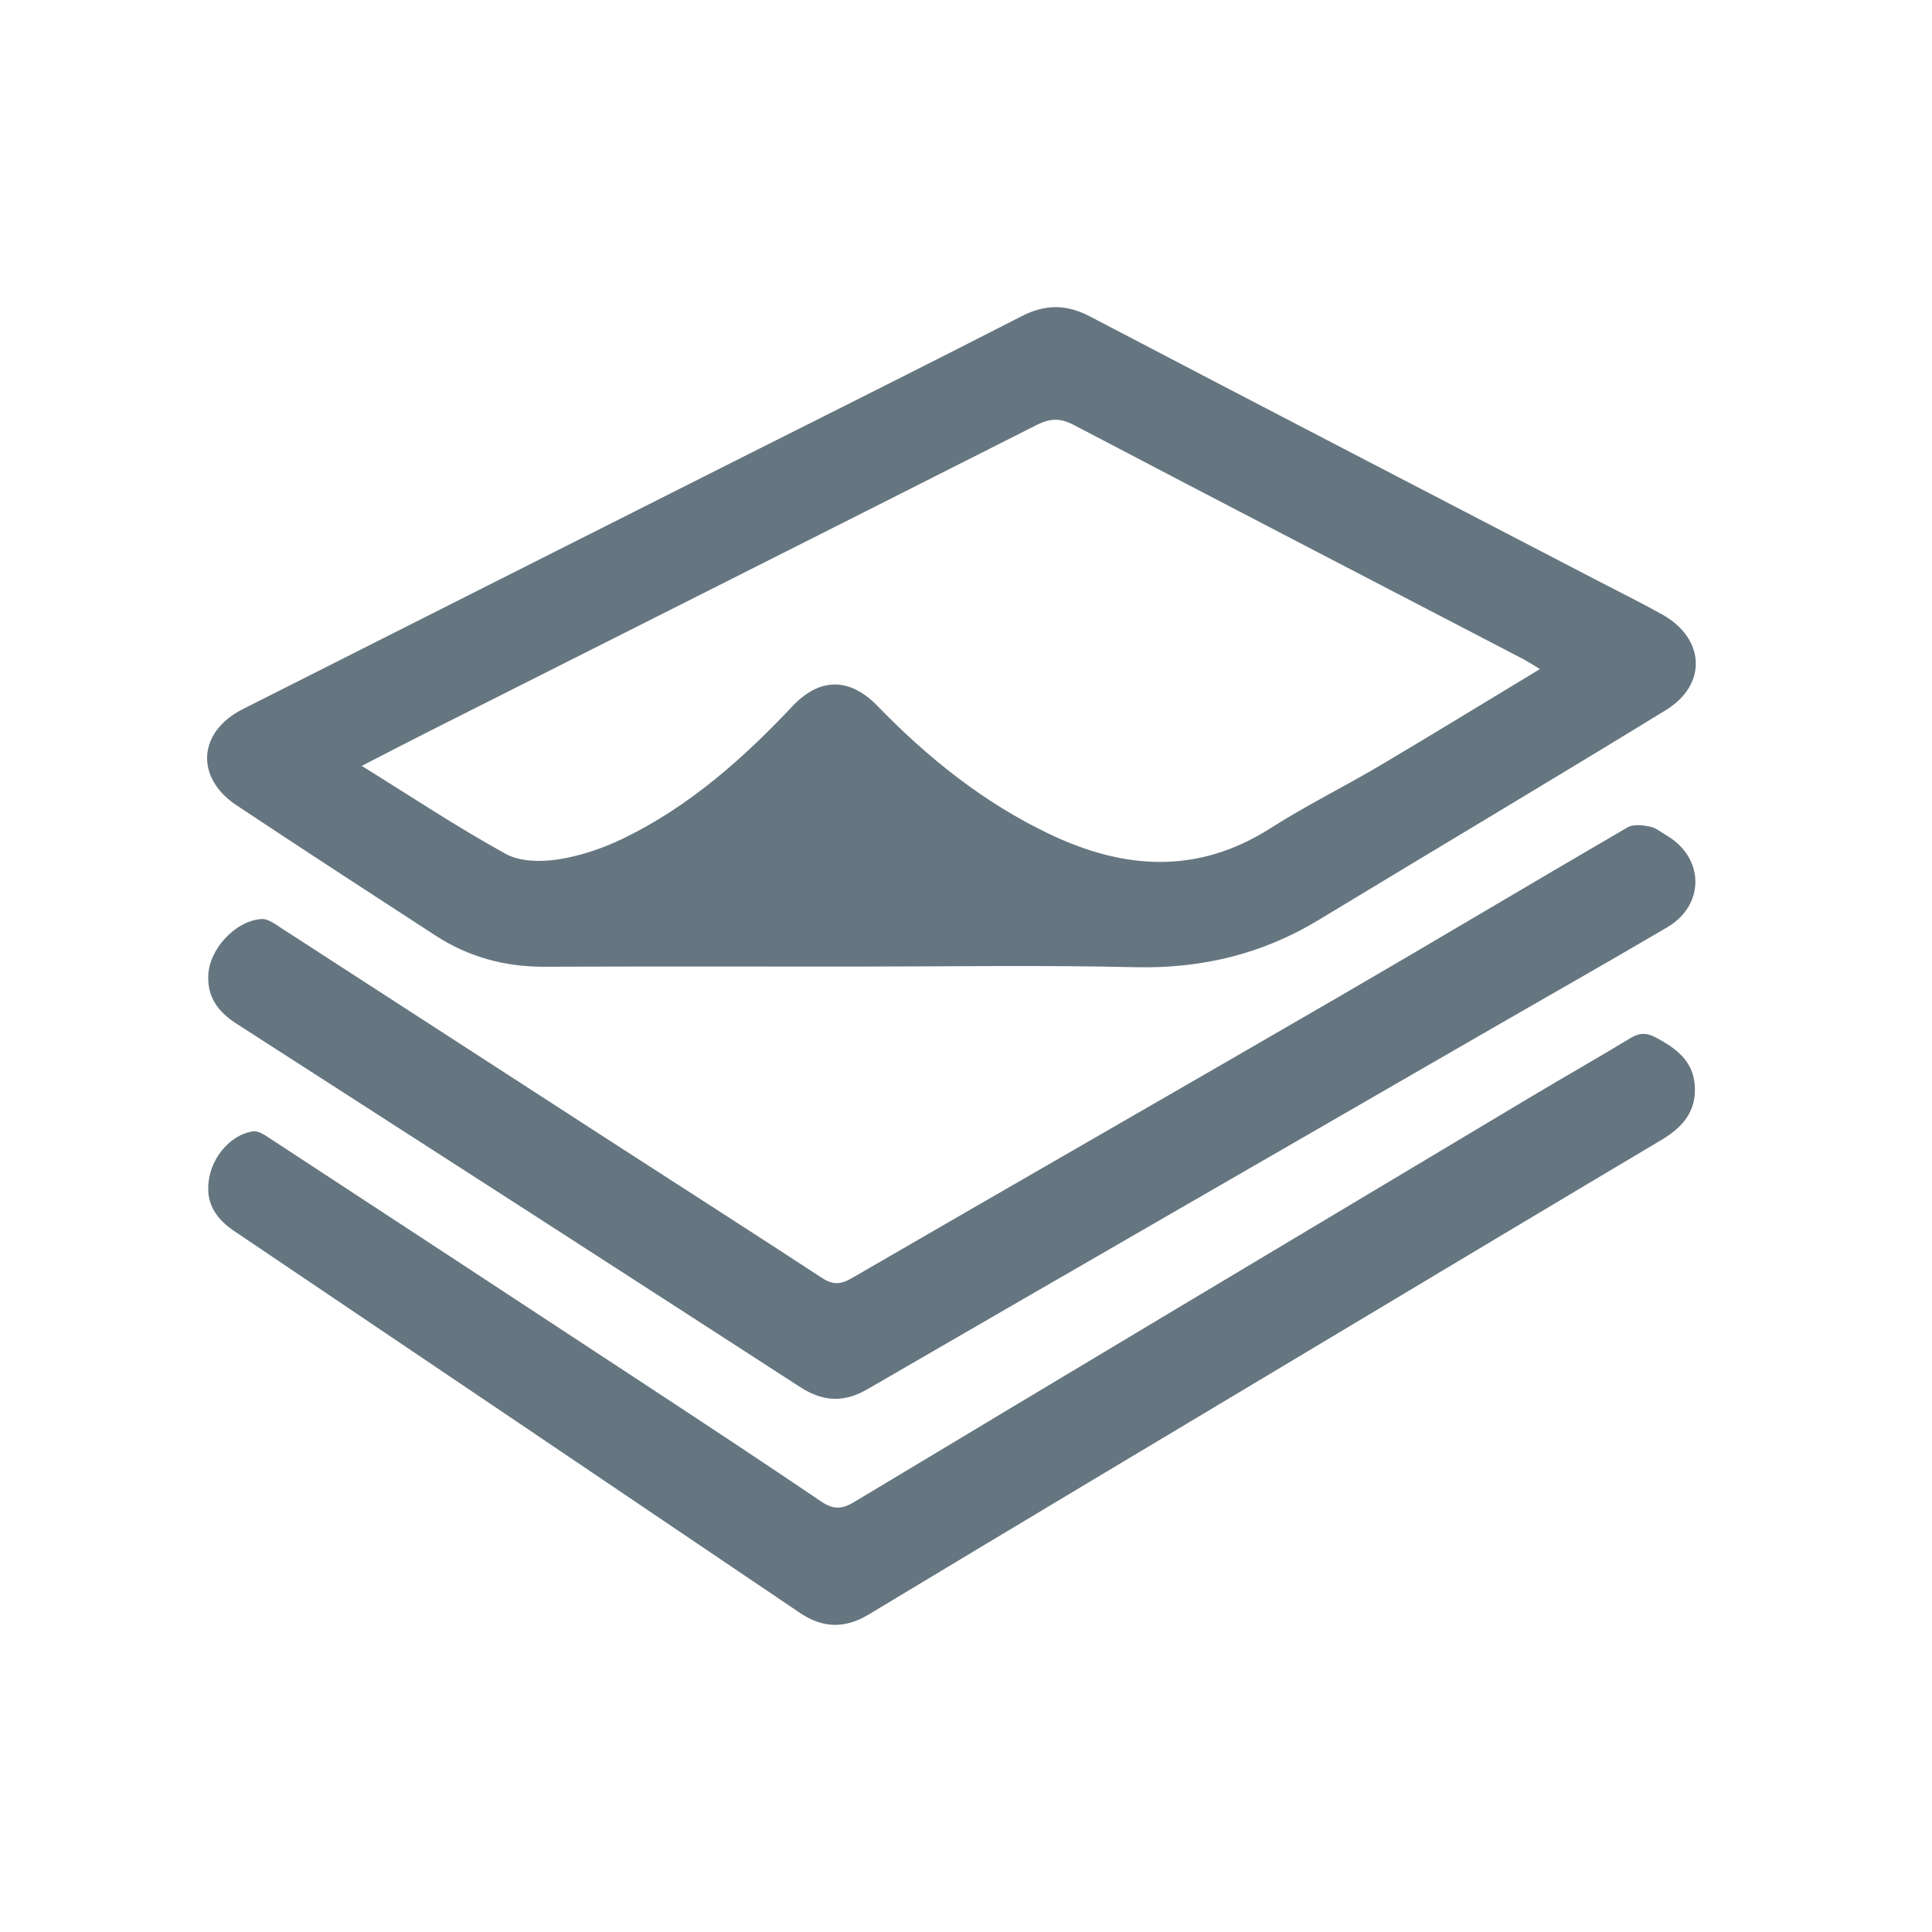 <?xml version="1.0" encoding="utf-8"?>
<!-- Generator: Adobe Illustrator 16.0.0, SVG Export Plug-In . SVG Version: 6.00 Build 0)  -->
<!DOCTYPE svg PUBLIC "-//W3C//DTD SVG 1.1 Tiny//EN" "http://www.w3.org/Graphics/SVG/1.1/DTD/svg11-tiny.dtd">
<svg version="1.1" baseProfile="tiny" id="Layer_1" xmlns="http://www.w3.org/2000/svg" xmlns:xlink="http://www.w3.org/1999/xlink"
	 x="0px" y="0px" width="50px" height="50px" viewBox="0 0 50 50" xml:space="preserve">
<path fill-rule="evenodd" fill="#667680" d="M22.08,25.015c-2.665,0-5.33-0.006-7.996,0.004c-1.019,0.004-1.957-0.252-2.809-0.804
	c-1.723-1.119-3.445-2.239-5.155-3.375c-1.077-0.717-0.997-1.901,0.16-2.486c4.222-2.133,8.446-4.261,12.669-6.389
	c2.5-1.259,5.004-2.506,7.494-3.783c0.616-0.316,1.161-0.309,1.77,0.01c4.365,2.285,8.74,4.552,13.112,6.825
	c0.566,0.295,1.141,0.577,1.697,0.888c1.105,0.619,1.17,1.81,0.091,2.472c-2.982,1.829-5.99,3.615-8.982,5.429
	c-1.46,0.886-3.027,1.263-4.74,1.225C26.955,24.974,24.516,25.015,22.08,25.015z M39.854,17.315
	c-0.203-0.121-0.325-0.201-0.456-0.27c-3.87-2.014-7.745-4.02-11.608-6.047c-0.355-0.186-0.614-0.174-0.958-0.001
	c-5.265,2.663-10.534,5.313-15.802,7.968c-0.523,0.263-1.041,0.535-1.668,0.856c1.294,0.803,2.482,1.594,3.729,2.279
	c0.375,0.206,0.927,0.209,1.372,0.139c0.576-0.092,1.155-0.29,1.68-0.546c1.694-0.824,3.082-2.053,4.362-3.412
	c0.711-0.755,1.485-0.752,2.206-0.009c1.302,1.343,2.744,2.499,4.441,3.31c1.935,0.924,3.837,1.058,5.73-0.149
	c0.908-0.581,1.881-1.059,2.81-1.608C37.064,19.013,38.424,18.178,39.854,17.315z"/>
<path fill-rule="evenodd" fill="#667680" d="M5.389,25.276c0.005-0.679,0.674-1.439,1.375-1.492c0.179-0.013,0.383,0.15,0.558,0.262
	c2.798,1.807,5.592,3.622,8.389,5.43c1.853,1.199,3.712,2.385,5.557,3.594c0.284,0.186,0.485,0.178,0.774,0.01
	c4.21-2.441,8.433-4.861,12.643-7.304c2.485-1.443,4.951-2.919,7.436-4.364c0.148-0.086,0.39-0.058,0.576-0.021
	c0.156,0.031,0.296,0.149,0.44,0.234c0.975,0.576,0.993,1.794,0.014,2.371c-1.611,0.948-3.24,1.869-4.859,2.804
	c-5.284,3.051-10.567,6.096-15.845,9.154c-0.611,0.354-1.151,0.324-1.743-0.059c-4.854-3.143-9.714-6.271-14.577-9.398
	C5.671,26.205,5.376,25.839,5.389,25.276z"/>
<path fill-rule="evenodd" fill="#667680" d="M5.389,30.738c0.003-0.703,0.544-1.375,1.165-1.459c0.125-0.018,0.281,0.084,0.4,0.162
	c3.222,2.109,6.44,4.219,9.657,6.334c1.552,1.02,3.102,2.041,4.639,3.082c0.306,0.207,0.525,0.213,0.845,0.021
	c5.842-3.51,11.692-7.006,17.542-10.502c0.849-0.508,1.712-0.996,2.555-1.508c0.24-0.148,0.431-0.143,0.669-0.014
	c0.501,0.27,0.941,0.584,0.997,1.207c0.061,0.678-0.297,1.105-0.853,1.436c-3.061,1.82-6.115,3.65-9.169,5.479
	c-3.787,2.266-7.575,4.529-11.354,6.807c-0.625,0.375-1.191,0.355-1.785-0.045c-4.88-3.299-9.761-6.592-14.645-9.885
	C5.631,31.57,5.375,31.203,5.389,30.738z"/>
</svg>
